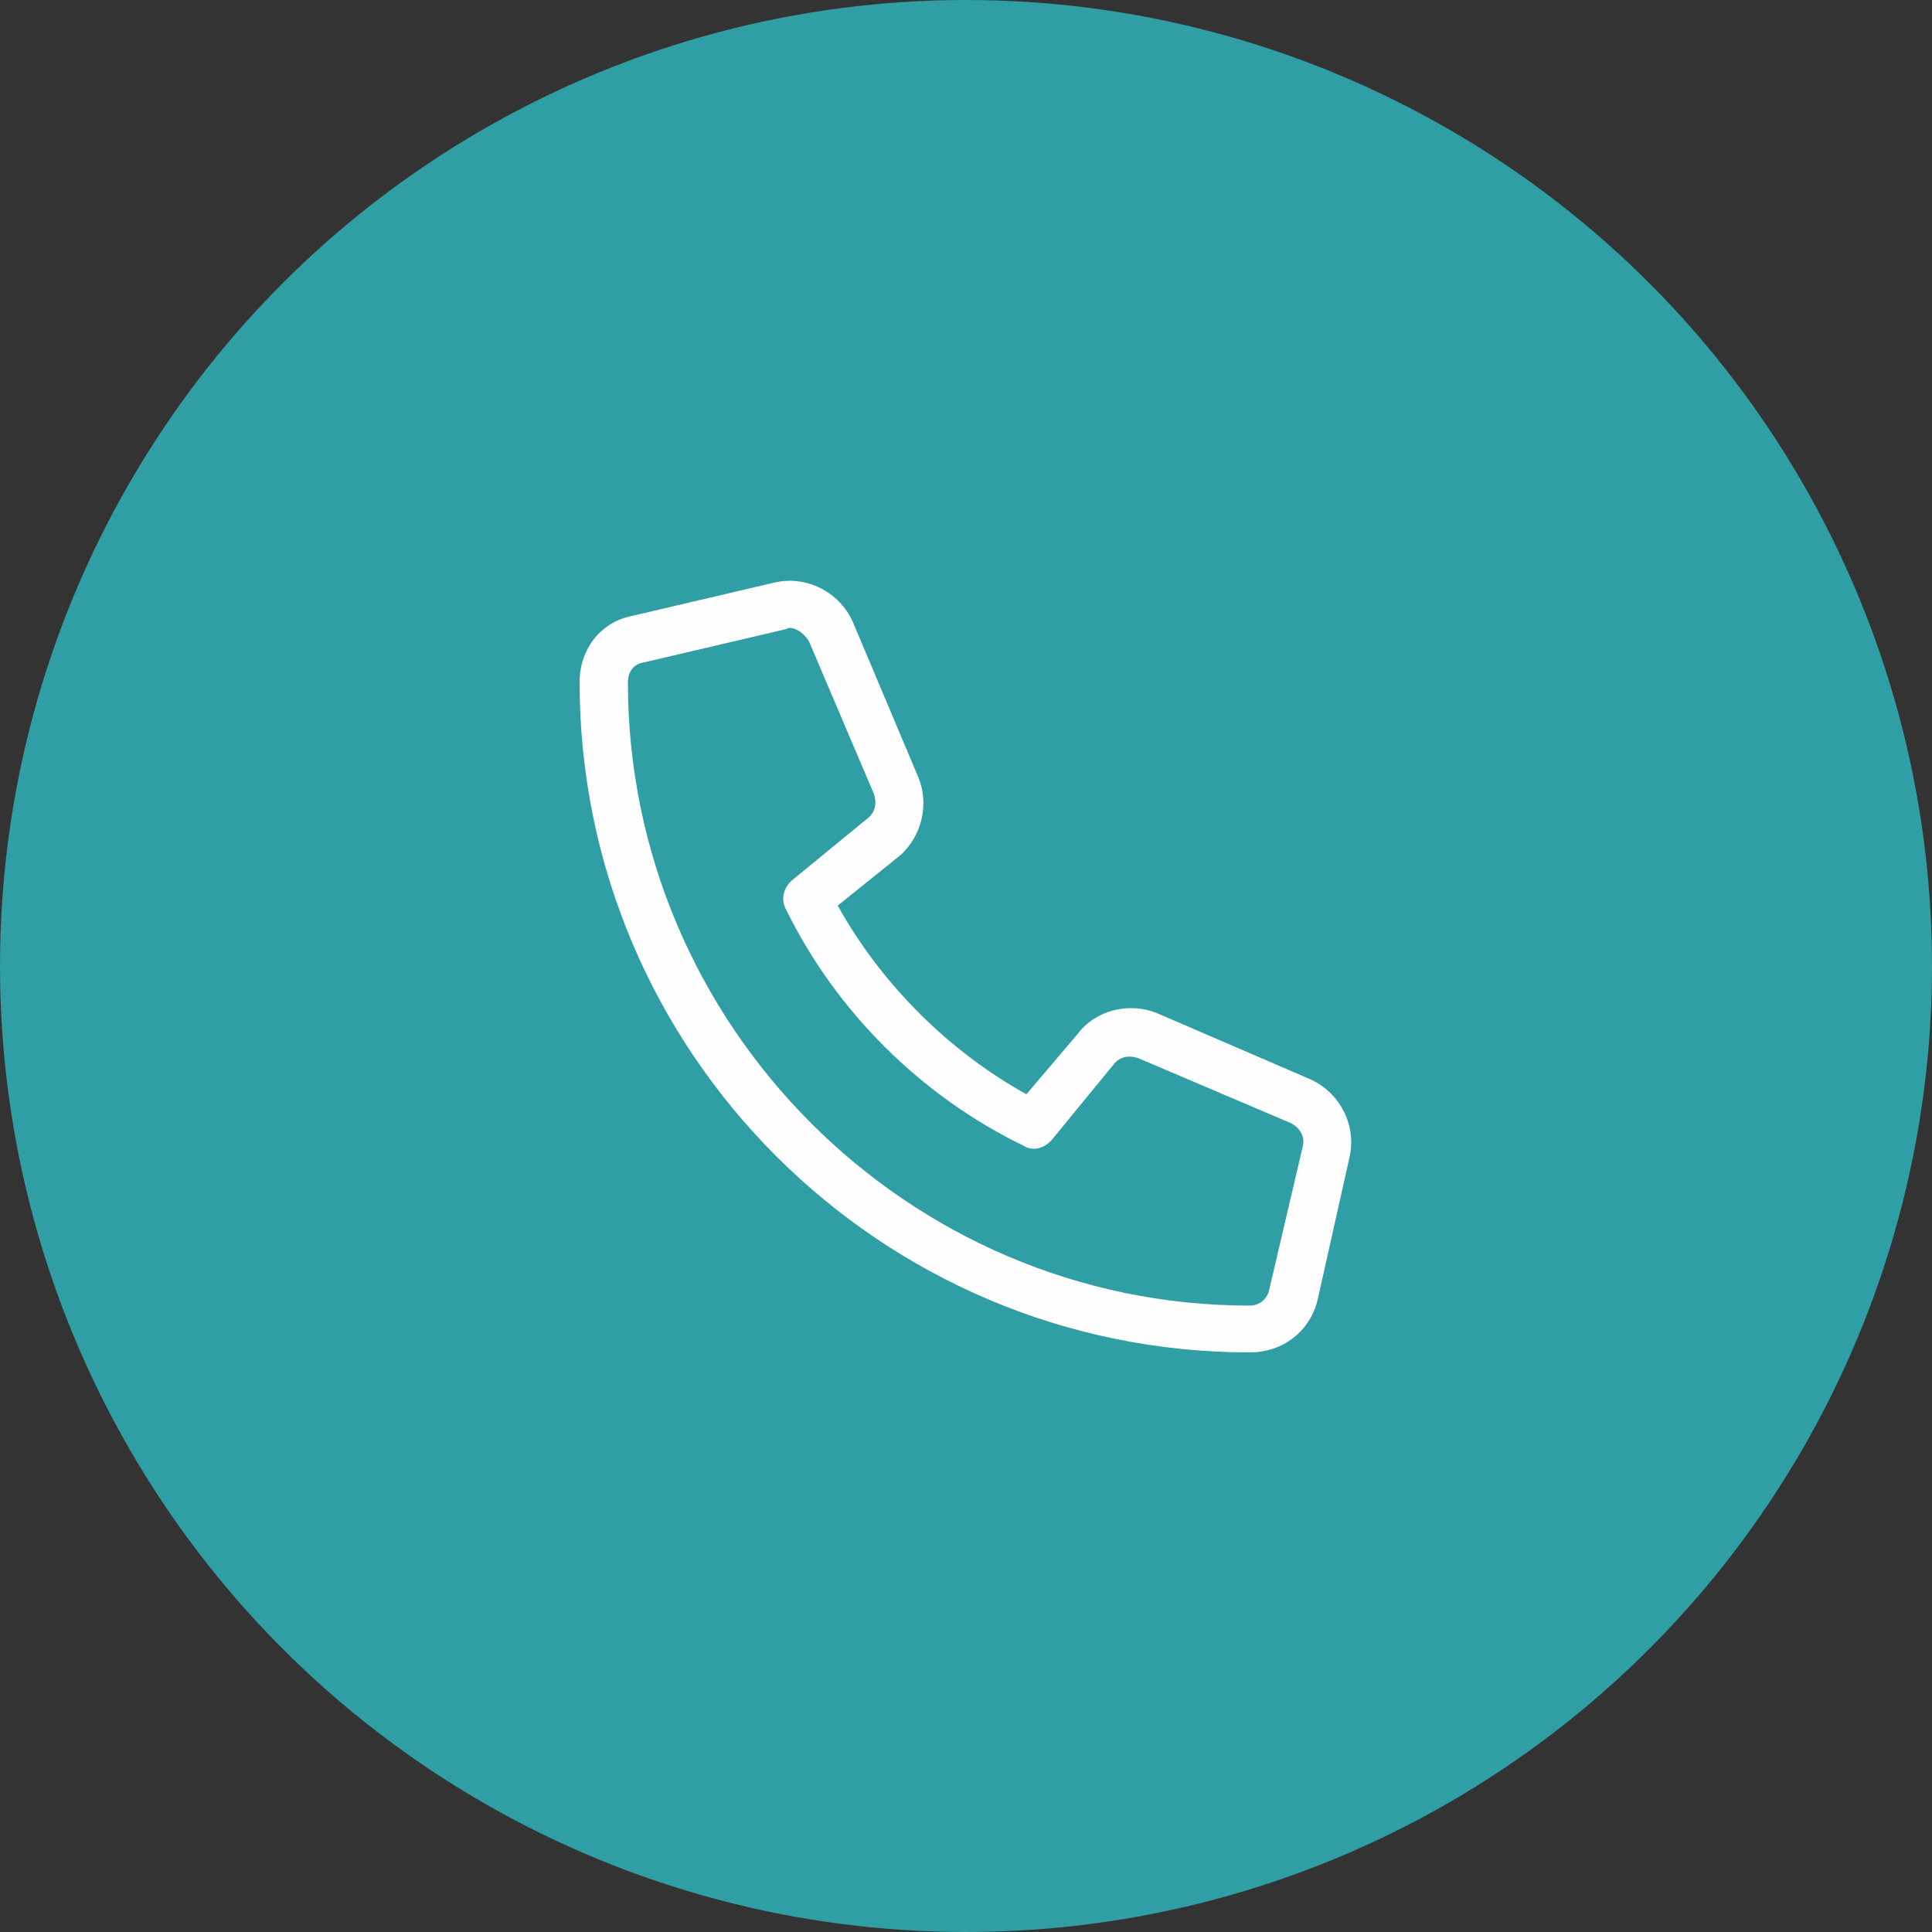 <svg width="40" height="40" viewBox="0 0 40 40" fill="none" xmlns="http://www.w3.org/2000/svg">
<rect x="0" y="0" width="40" height="40" fill="#333333" stroke="none"/>
<circle cx="20" cy="20" r="20" fill="#2F9EA5"/>
<path d="M27.125 22.344C27.75 22.625 28.094 23.312 27.938 23.969L27.281 26.906C27.125 27.562 26.562 28 25.875 28C18.219 28 12 21.781 12 14.125C12 13.438 12.438 12.875 13.094 12.75L16.031 12.062C16.688 11.906 17.375 12.25 17.656 12.875L19 16.062C19.25 16.625 19.094 17.312 18.625 17.719L17.344 18.75C18.25 20.375 19.625 21.75 21.25 22.656L22.312 21.406C22.688 20.906 23.375 20.75 23.938 20.969L27.125 22.344ZM26.281 26.688L26.969 23.75C27.031 23.531 26.906 23.344 26.719 23.25L23.562 21.906C23.375 21.844 23.188 21.875 23.062 22.031L21.781 23.594C21.625 23.781 21.375 23.844 21.188 23.719C19.062 22.688 17.312 20.938 16.281 18.844C16.156 18.625 16.219 18.375 16.406 18.219L17.969 16.938C18.125 16.812 18.156 16.625 18.094 16.438L16.75 13.281C16.656 13.125 16.5 13 16.344 13C16.312 13 16.281 13.031 16.25 13.031L13.312 13.719C13.125 13.75 13 13.906 13 14.125C13 21.219 18.781 27.031 25.875 27.031C26.094 27.031 26.25 26.875 26.281 26.688Z" fill="#FEFEFE"/>
</svg>
